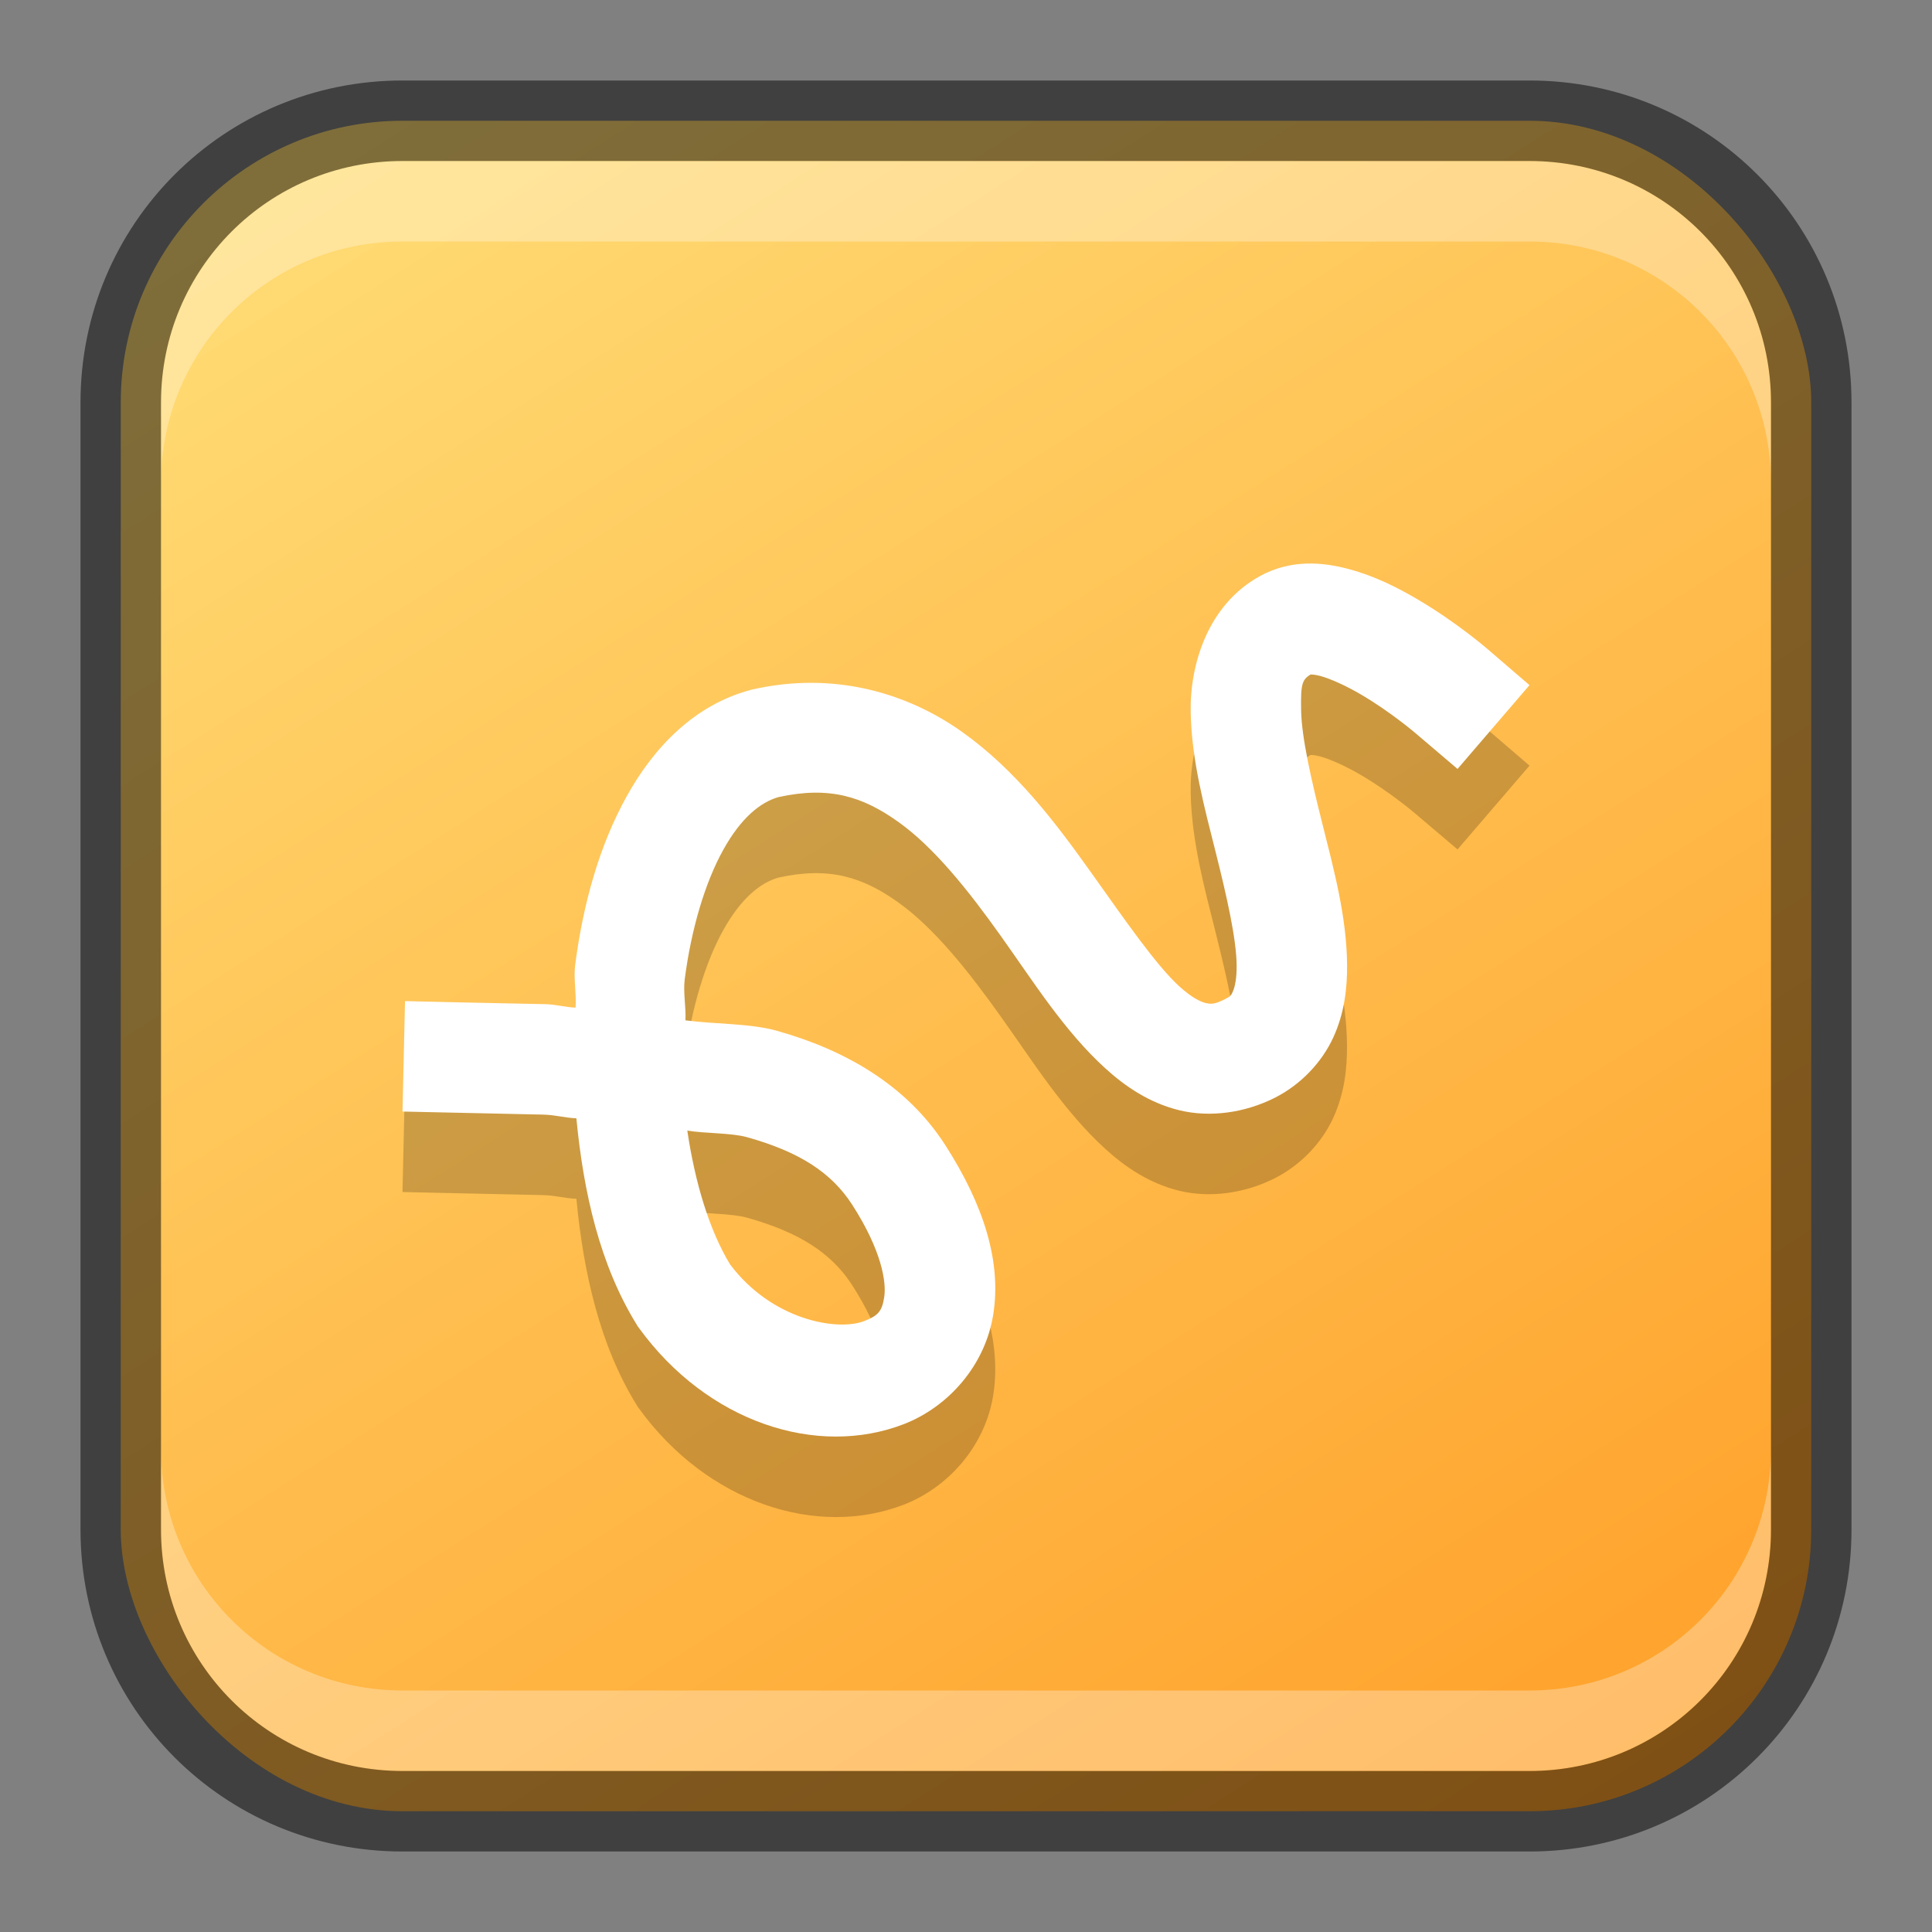 <?xml version="1.0" encoding="UTF-8" standalone="no"?>
<!-- Created with Inkscape (http://www.inkscape.org/) -->

<svg
   width="24"
   height="24"
   viewBox="0 0 24 24"
   version="1.1"
   id="svg5"
   sodipodi:docname="libreoffice-draw.svg"
   inkscape:version="1.2.1 (9c6d41e410, 2022-07-14)"
   xmlns:inkscape="http://www.inkscape.org/namespaces/inkscape"
   xmlns:sodipodi="http://sodipodi.sourceforge.net/DTD/sodipodi-0.dtd"
   xmlns:xlink="http://www.w3.org/1999/xlink"
   xmlns="http://www.w3.org/2000/svg"
   xmlns:svg="http://www.w3.org/2000/svg">
  <rect x="0" y="0" width="24" height="24" fill="#808080" stroke="none"/>
  <sodipodi:namedview
     id="namedview7"
     pagecolor="#ffffff"
     bordercolor="#666666"
     borderopacity="1.0"
     inkscape:showpageshadow="2"
     inkscape:pageopacity="0.0"
     inkscape:pagecheckerboard="0"
     inkscape:deskcolor="#d1d1d1"
     inkscape:document-units="px"
     showgrid="false"
     inkscape:zoom="34.208333"
     inkscape:cx="11.985384"
     inkscape:cy="12"
     inkscape:window-width="1920"
     inkscape:window-height="1007"
     inkscape:window-x="0"
     inkscape:window-y="0"
     inkscape:window-maximized="1"
     inkscape:current-layer="svg5" />
  <defs
     id="defs2">
    <linearGradient
       inkscape:collect="always"
       xlink:href="#linearGradient986"
       id="linearGradient10386"
       x1="19"
       y1="23"
       x2="5"
       y2="1"
       gradientUnits="userSpaceOnUse" />
    <linearGradient
       inkscape:collect="always"
       id="linearGradient986">
      <stop
         style="stop-color:#ffa12a;stop-opacity:1;"
         offset="0"
         id="stop982" />
      <stop
         style="stop-color:#ffdc75;stop-opacity:1;"
         offset="1"
         id="stop984" />
    </linearGradient>
  </defs>
  <rect
     style="fill:url(#linearGradient10386);fill-opacity:1;stroke:none"
     id="rect184"
     width="21"
     height="21"
     x="1.5"
     y="1.5"
     ry="3.5" />
  <path
     d="m 16.229,8.001 c -0.189,0.006 -0.388,0.05 -0.584,0.159 -0.638,0.355 -0.865,1.089 -0.854,1.687 0.011,0.598 0.171,1.183 0.31,1.737 0.139,0.554 0.258,1.077 0.261,1.409 0.002,0.166 -0.024,0.274 -0.047,0.324 -0.023,0.05 -0.025,0.058 -0.096,0.094 -0.139,0.07 -0.179,0.063 -0.244,0.048 -0.065,-0.015 -0.176,-0.071 -0.324,-0.205 -0.294,-0.269 -0.673,-0.821 -1.101,-1.421 -0.428,-0.6 -0.918,-1.256 -1.597,-1.74 C 11.276,9.607 10.36,9.333 9.345,9.564 l -0.013,0.003 -0.013,0.004 C 8.625,9.759 8.123,10.283 7.785,10.892 c -0.338,0.609 -0.54,1.331 -0.639,2.095 -0.022,0.173 0.017,0.355 0.005,0.531 -0.136,-0.005 -0.239,-0.04 -0.378,-0.043 L 5.716,13.452 5.031,13.436 5,14.808 l 0.686,0.015 1.056,0.023 c 0.168,0.004 0.259,0.039 0.418,0.046 0.089,0.926 0.293,1.824 0.749,2.562 l 0.013,0.022 0.015,0.02 c 0.849,1.17 2.211,1.616 3.296,1.193 0.543,-0.212 1.008,-0.724 1.107,-1.369 0.098,-0.645 -0.115,-1.344 -0.601,-2.099 -0.478,-0.742 -1.242,-1.179 -2.092,-1.417 -0.335,-0.094 -0.763,-0.081 -1.133,-0.129 0.008,-0.171 -0.03,-0.346 -0.009,-0.511 0.082,-0.631 0.255,-1.205 0.478,-1.606 0.22,-0.397 0.461,-0.592 0.686,-0.656 0.637,-0.14 1.05,-0.005 1.488,0.307 0.444,0.316 0.869,0.848 1.276,1.42 0.407,0.571 0.784,1.174 1.292,1.638 0.254,0.232 0.557,0.437 0.932,0.527 0.376,0.089 0.805,0.031 1.178,-0.157 0.325,-0.164 0.585,-0.442 0.725,-0.746 0.14,-0.303 0.176,-0.614 0.173,-0.911 -0.006,-0.595 -0.164,-1.176 -0.303,-1.731 -0.14,-0.555 -0.262,-1.082 -0.268,-1.427 -0.006,-0.345 0.012,-0.386 0.148,-0.461 -0.06,0.033 -0.039,0.002 0.09,0.036 0.129,0.035 0.323,0.123 0.505,0.23 0.366,0.214 0.677,0.48 0.677,0.48 L 18.106,10.552 19,9.511 18.48,9.064 c 0,0 -0.383,-0.333 -0.878,-0.623 -0.248,-0.145 -0.526,-0.286 -0.844,-0.371 -0.159,-0.043 -0.339,-0.075 -0.528,-0.069 z M 8.538,15.045 c 0.225,0.036 0.551,0.028 0.74,0.081 0.649,0.181 1.049,0.438 1.308,0.839 0.372,0.578 0.426,0.968 0.398,1.149 -0.028,0.181 -0.08,0.231 -0.249,0.297 C 10.402,17.54 9.587,17.399 9.068,16.705 8.811,16.28 8.634,15.692 8.538,15.045 Z"
     style="color:#000000;fill:#000000;stroke-width:0.49;stroke-linecap:square;-inkscape-stroke:none;opacity:0.2"
     id="path1098" />
  <path
     style="color:#000000;opacity:1;fill:#ffffff;stroke-width:0.49;stroke-linecap:square;-inkscape-stroke:none"
     d="m 16.229,7.001 c -0.189,0.006 -0.388,0.05 -0.584,0.159 -0.638,0.355 -0.865,1.089 -0.854,1.687 0.011,0.598 0.171,1.183 0.31,1.737 0.139,0.554 0.258,1.077 0.261,1.409 0.002,0.166 -0.024,0.274 -0.047,0.324 -0.023,0.05 -0.025,0.058 -0.096,0.094 -0.139,0.07 -0.179,0.063 -0.244,0.048 -0.065,-0.015 -0.176,-0.071 -0.324,-0.205 -0.294,-0.269 -0.673,-0.821 -1.101,-1.421 -0.428,-0.6 -0.918,-1.256 -1.597,-1.74 -0.679,-0.484 -1.595,-0.759 -2.61,-0.527 l -0.013,0.003 -0.013,0.004 C 8.625,8.759 8.123,9.283 7.785,9.892 7.447,10.501 7.244,11.223 7.145,11.986 c -0.022,0.173 0.017,0.355 0.005,0.531 -0.136,-0.005 -0.239,-0.04 -0.378,-0.043 L 5.716,12.452 5.031,12.436 5,13.808 l 0.686,0.015 1.056,0.023 c 0.168,0.004 0.259,0.039 0.418,0.046 0.089,0.926 0.293,1.824 0.749,2.562 l 0.013,0.022 0.015,0.02 c 0.849,1.17 2.211,1.616 3.296,1.193 0.543,-0.212 1.008,-0.724 1.107,-1.369 C 12.439,15.676 12.226,14.976 11.74,14.221 11.262,13.479 10.498,13.042 9.648,12.804 9.313,12.711 8.884,12.724 8.515,12.675 c 0.008,-0.171 -0.03,-0.346 -0.009,-0.511 0.082,-0.631 0.255,-1.205 0.478,-1.606 0.22,-0.397 0.461,-0.592 0.686,-0.656 0.637,-0.14 1.05,-0.005 1.488,0.307 0.444,0.316 0.869,0.848 1.276,1.42 0.407,0.571 0.784,1.174 1.292,1.638 0.254,0.232 0.557,0.437 0.932,0.527 0.376,0.089 0.805,0.031 1.178,-0.157 0.325,-0.164 0.585,-0.442 0.725,-0.746 0.14,-0.303 0.176,-0.614 0.173,-0.911 -0.006,-0.595 -0.164,-1.176 -0.303,-1.731 -0.14,-0.555 -0.262,-1.082 -0.268,-1.427 -0.006,-0.345 0.012,-0.386 0.148,-0.461 -0.06,0.033 -0.039,0.002 0.09,0.036 0.129,0.035 0.323,0.123 0.505,0.23 0.366,0.214 0.677,0.48 0.677,0.48 L 18.106,9.552 19,8.511 18.48,8.064 c 0,0 -0.383,-0.333 -0.878,-0.623 -0.248,-0.145 -0.526,-0.286 -0.844,-0.371 -0.159,-0.043 -0.339,-0.075 -0.528,-0.069 z M 8.538,14.045 c 0.225,0.036 0.551,0.028 0.74,0.081 0.649,0.181 1.049,0.438 1.308,0.839 0.372,0.578 0.426,0.968 0.398,1.149 -0.028,0.181 -0.08,0.231 -0.249,0.297 C 10.402,16.54 9.587,16.399 9.068,15.705 8.811,15.28 8.634,14.692 8.538,14.045 Z"
     id="path718"
     sodipodi:nodetypes="sccscscsssscccsscccccccccccssccccsccssssscscccsccccsssssccccccs" />
  <path
     id="rect2630"
     style="fill:#ffffff;fill-opacity:1;opacity:0.3"
     d="m 5,2 c -1.662,0 -3,1.338 -3,3 v 1 c 0,-1.662 1.338,-3 3,-3 H 19 c 1.662,0 3,1.338 3,3 v -1 C 22,3.338 20.662,2 19,2 Z" />
  <path
     id="rect398"
     style="opacity:0.3;fill:#ffffff"
     d="m 2,18 v 1 c 0,1.662 1.338,3 3,3 h 14 c 1.662,0 3,-1.338 3,-3 v -1 c 0,1.662 -1.338,3 -3,3 H 5 C 3.338,21 2,19.662 2,18 Z" />
  <path
     id="rect899"
     style="opacity:0.5;fill:#000000;stroke:none"
     d="M 5,1 C 2.784,1 1,2.784 1,5 v 14 c 0,2.216 1.784,4 4,4 h 14 c 2.216,0 4,-1.784 4,-4 V 5 C 23,2.784 21.216,1 19,1 Z m 0,1 h 14 c 1.662,0 3,1.338 3,3 v 14 c 0,1.662 -1.338,3 -3,3 H 5 C 3.338,22 2,20.662 2,19 V 5 C 2,3.338 3.338,2 5,2 Z" />
</svg>
